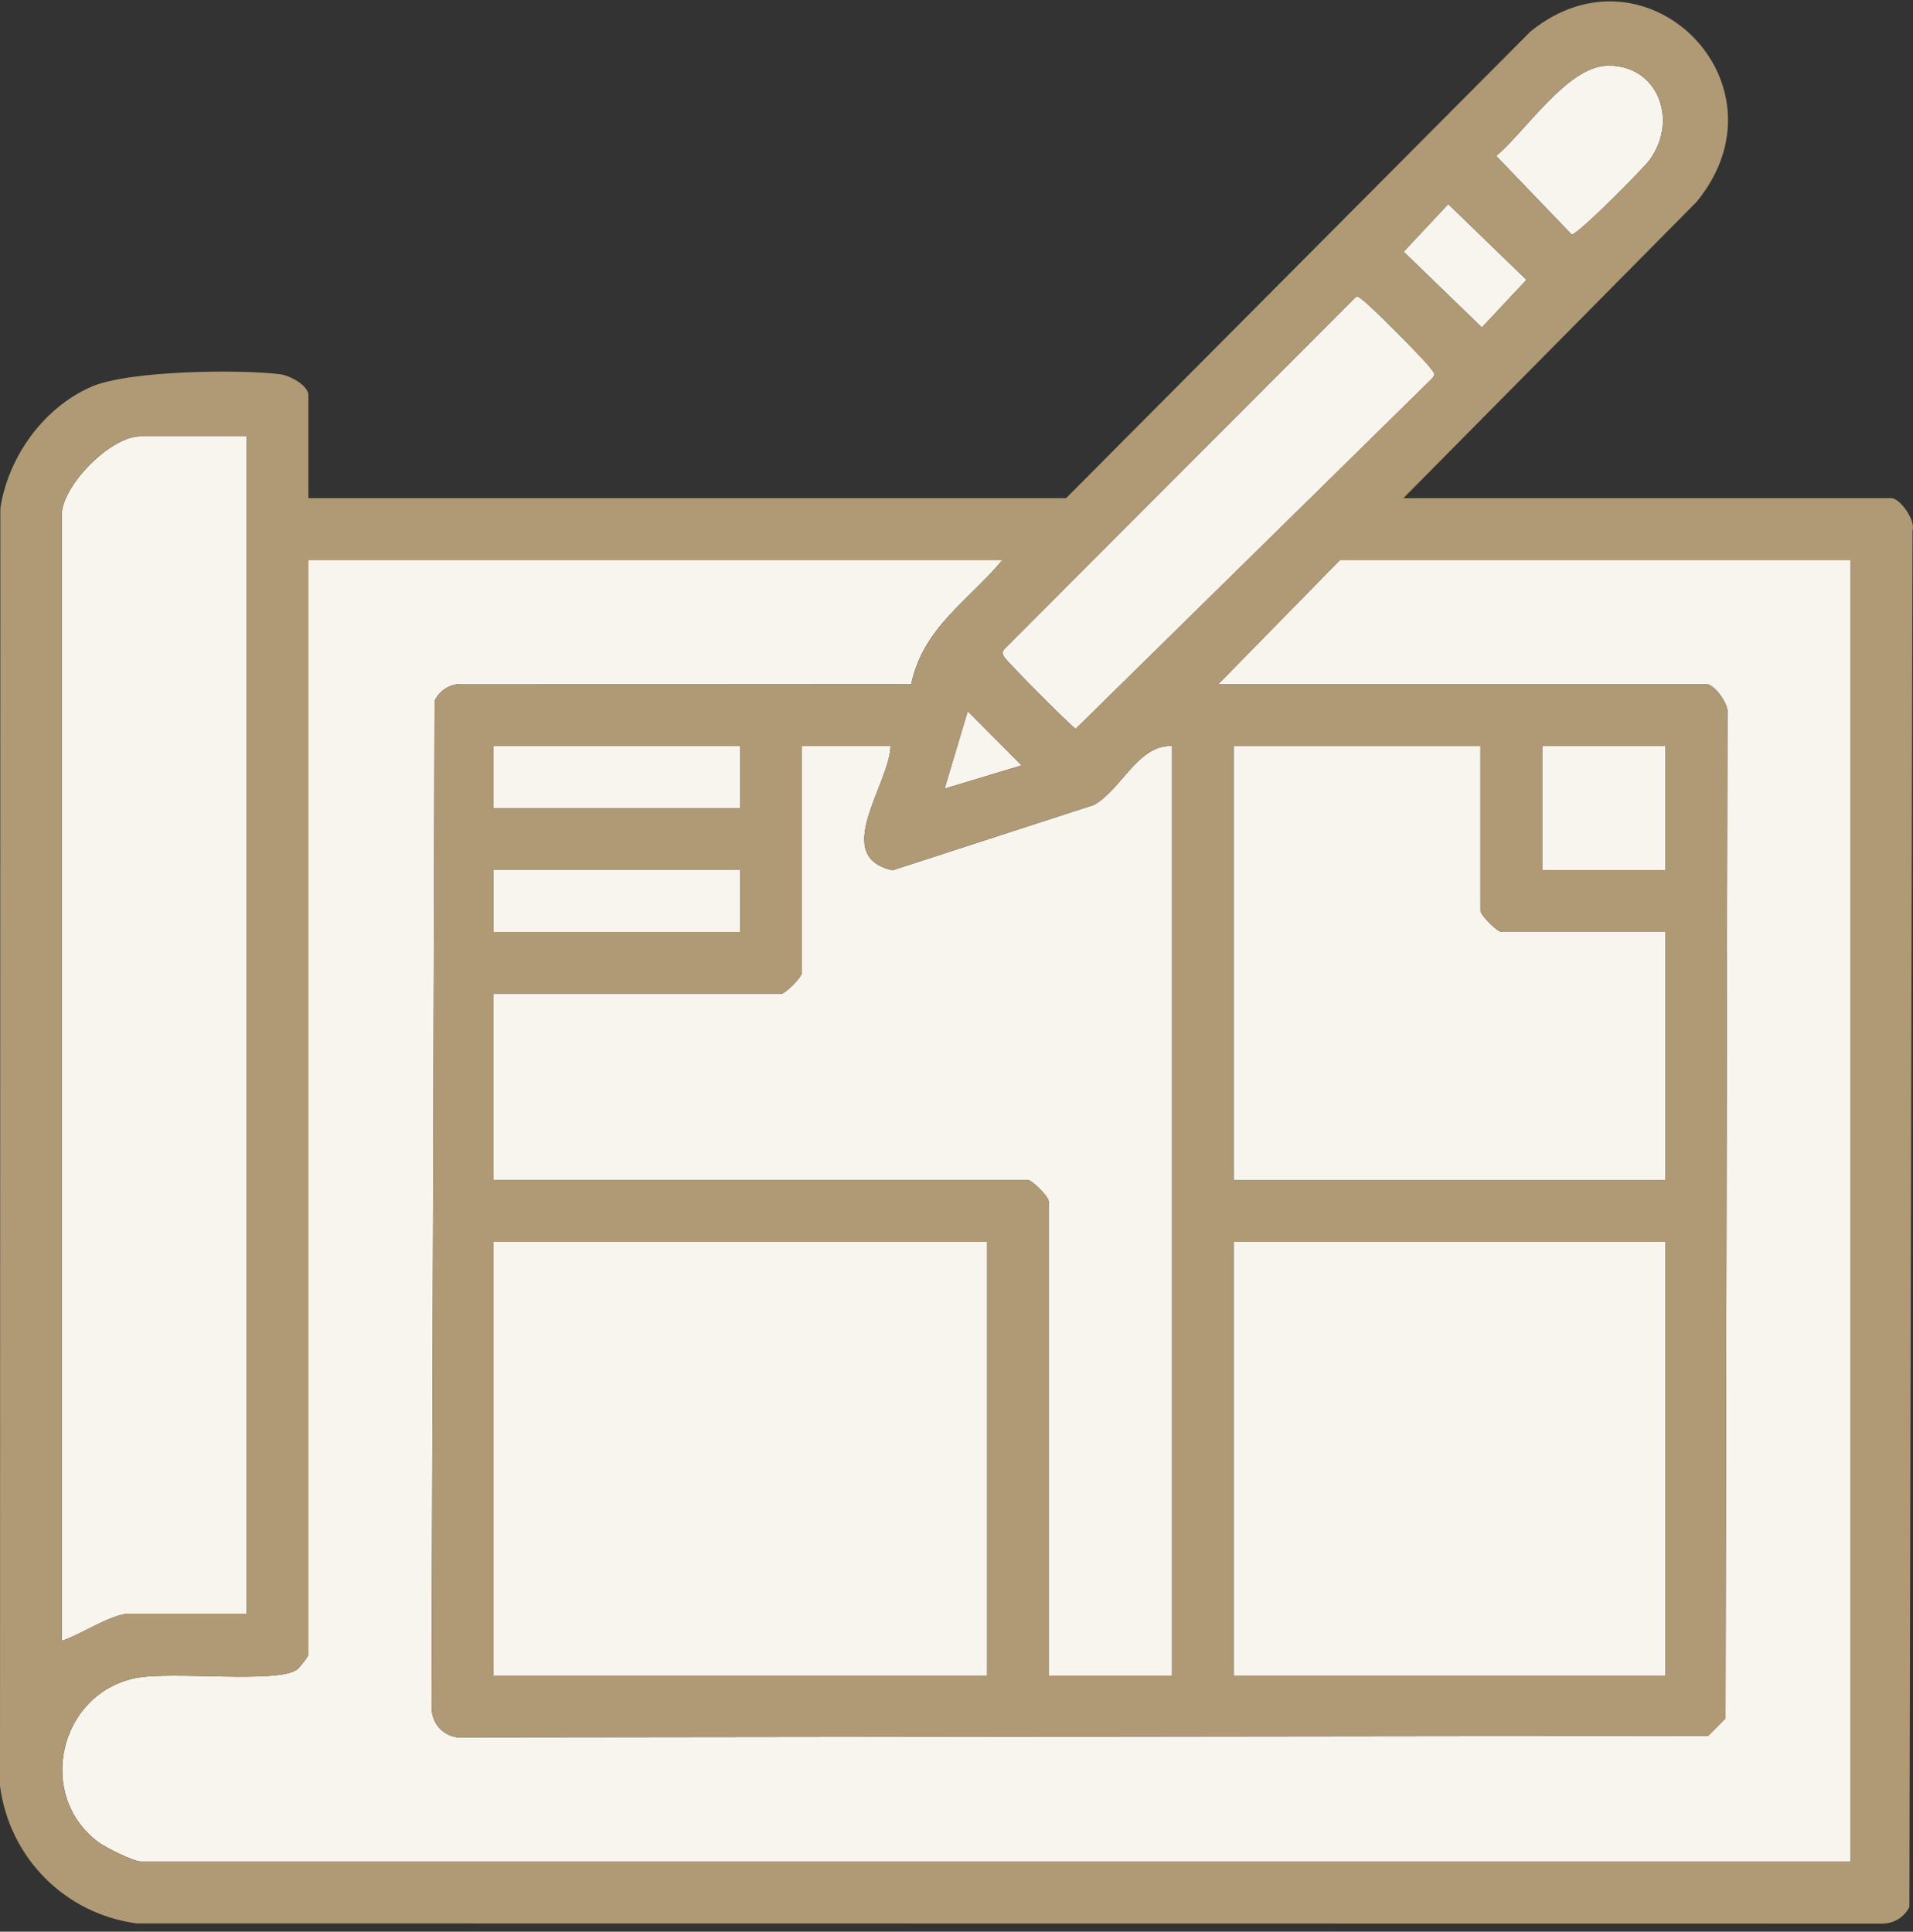 <svg width="203" height="205" viewBox="0 0 203 205" fill="none" xmlns="http://www.w3.org/2000/svg">
<rect x="0" y="0" width="203" height="205" fill="#333333" stroke="none"/>
<g clip-path="url(#clip0_117_391)">
<path d="M100.237 83.694L108.414 81.223L102.691 75.474L100.237 83.694Z" fill="#F8F5EF"/>
<path d="M78.555 79.175H52.368V85.753H78.555V79.175Z" fill="#F8F5EF"/>
<path d="M104.736 131.785H52.368V177.823H104.736V131.785Z" fill="#F8F5EF"/>
<path d="M78.555 92.326H52.368V98.904H78.555V92.326Z" fill="#F8F5EF"/>
<path d="M124.374 177.822V79.175C120.805 78.955 118.963 83.848 116.072 85.424L94.722 92.353C88.147 90.931 94.383 83.244 94.509 79.175H85.097V103.22C85.097 103.703 83.326 105.483 82.845 105.483H52.362V125.212H109.026C109.507 125.212 111.278 126.991 111.278 127.474V177.828H124.369L124.374 177.822Z" fill="#F8F5EF"/>
<path d="M175.103 16.9C178.169 12.59 175.797 6.753 170.462 6.978C166.259 7.154 161.859 13.963 158.771 16.549L166.778 24.89C167.347 24.989 174.419 17.872 175.108 16.9H175.103Z" fill="#F8F5EF"/>
<path d="M114.148 77.346L152.015 40.122C152.398 39.645 152.059 39.447 151.813 39.084C151.266 38.283 145.418 32.402 144.642 31.88C144.396 31.715 144.237 31.419 143.865 31.523L106.556 68.901C106.283 69.209 106.392 69.401 106.556 69.714C106.802 70.192 113.672 77.099 114.153 77.346H114.148Z" fill="#F8F5EF"/>
<path d="M161.985 29.7L153.682 21.661L148.949 26.713L157.251 34.752L161.985 29.7Z" fill="#F8F5EF"/>
<path d="M176.742 131.785H130.917V177.823H176.742V131.785Z" fill="#F8F5EF"/>
<path d="M176.742 79.175H163.652V92.326H176.742V79.175Z" fill="#F8F5EF"/>
<path d="M129.283 72.597H181.038C181.973 72.597 183.678 74.952 183.307 76.072L183.104 182.364L181.263 184.214L48.498 184.373C46.755 184.099 45.721 182.655 45.792 180.925L46.12 74.348C46.667 73.288 47.673 72.624 48.87 72.591L96.685 72.618C98.002 66.545 102.637 63.888 106.365 59.445H32.729V175.56C32.729 175.791 31.8 176.982 31.494 177.197C29.351 178.696 18.218 177.306 14.38 178.086C6.275 179.733 3.766 190.512 10.434 195.493C11.188 196.058 14.173 197.547 14.933 197.547H196.386V59.445H142.177L129.288 72.597H129.283Z" fill="#F8F5EF"/>
<path d="M26.181 171.244V46.294H14.932C11.746 46.294 6.542 51.522 6.542 54.723V174.127C8.395 173.567 11.855 171.249 13.703 171.249H26.181V171.244Z" fill="#F8F5EF"/>
<path d="M130.917 79.175V125.212H176.742V98.904H159.356C158.875 98.904 157.104 97.125 157.104 96.642V79.175H130.917Z" fill="#F8F5EF"/>
<path d="M200.677 52.867H148.921L180.027 21.43C190.297 8.943 174.747 -6.657 162.422 3.331L113.126 52.867H32.729V41.972C32.729 40.885 30.734 39.825 29.668 39.705C25.225 39.183 13.648 39.326 9.702 41.039C4.63 43.246 0.864 48.485 0.038 53.937L0 189.529C0.995 197.162 6.925 203.125 14.523 204.119L199.469 204.141C200.841 204.201 201.994 203.581 202.617 202.373L202.945 56.337C203.317 55.217 201.612 52.861 200.677 52.861V52.867ZM170.462 6.978C175.802 6.752 178.174 12.584 175.103 16.9C174.414 17.872 167.341 24.988 166.773 24.89L158.765 16.549C161.853 13.968 166.253 7.159 170.457 6.978H170.462ZM153.682 21.661L161.985 29.705L157.251 34.757L148.949 26.713L153.682 21.661ZM106.55 68.901L143.86 31.523C144.232 31.418 144.39 31.715 144.636 31.88C145.412 32.401 151.261 38.282 151.807 39.084C152.053 39.446 152.392 39.639 152.009 40.122L114.142 77.346C113.661 77.099 106.791 70.197 106.545 69.713C106.381 69.395 106.272 69.208 106.545 68.901H106.55ZM109.032 125.206H52.368V105.477H82.851C83.332 105.477 85.103 103.698 85.103 103.215V79.169H94.515C94.389 83.238 88.153 90.925 94.728 92.348L116.077 85.418C118.969 83.842 120.811 78.944 124.38 79.169V177.817H111.289V127.463C111.289 126.98 109.518 125.201 109.037 125.201L109.032 125.206ZM104.736 131.785V177.822H52.368V131.785H104.736ZM78.549 92.326V98.904H52.362V92.326H78.549ZM52.368 85.753V79.175H78.555V85.753H52.368ZM100.237 83.694L102.697 75.474L108.42 81.223L100.237 83.694ZM6.543 54.717C6.543 51.516 11.741 46.288 14.933 46.288H26.181V171.244H13.703C11.855 171.244 8.395 173.561 6.543 174.121V54.717ZM196.381 197.552H14.927C14.162 197.552 11.183 196.058 10.429 195.498C3.76 190.518 6.269 179.739 14.375 178.091C18.212 177.312 29.351 178.701 31.488 177.202C31.795 176.988 32.724 175.796 32.724 175.565V59.445H106.37C102.642 63.882 98.007 66.54 96.69 72.618L48.875 72.591C47.678 72.624 46.672 73.288 46.126 74.348L45.798 180.925C45.721 182.66 46.76 184.099 48.504 184.373L181.268 184.214L183.11 182.363L183.312 76.072C183.684 74.952 181.979 72.596 181.044 72.596H129.288L142.177 59.445H196.386V197.552H196.381ZM159.356 98.904H176.742V125.212H130.917V79.175H157.104V96.642C157.104 97.125 158.875 98.904 159.356 98.904ZM163.652 92.326V79.175H176.742V92.326H163.652ZM176.742 131.785V177.822H130.917V131.785H176.742Z" fill="#AF9A75"/>
</g>
<defs>
<clipPath id="clip0_117_391">
<rect width="203" height="204" fill="white" transform="translate(0 0.152)"/>
</clipPath>
</defs>
</svg>
